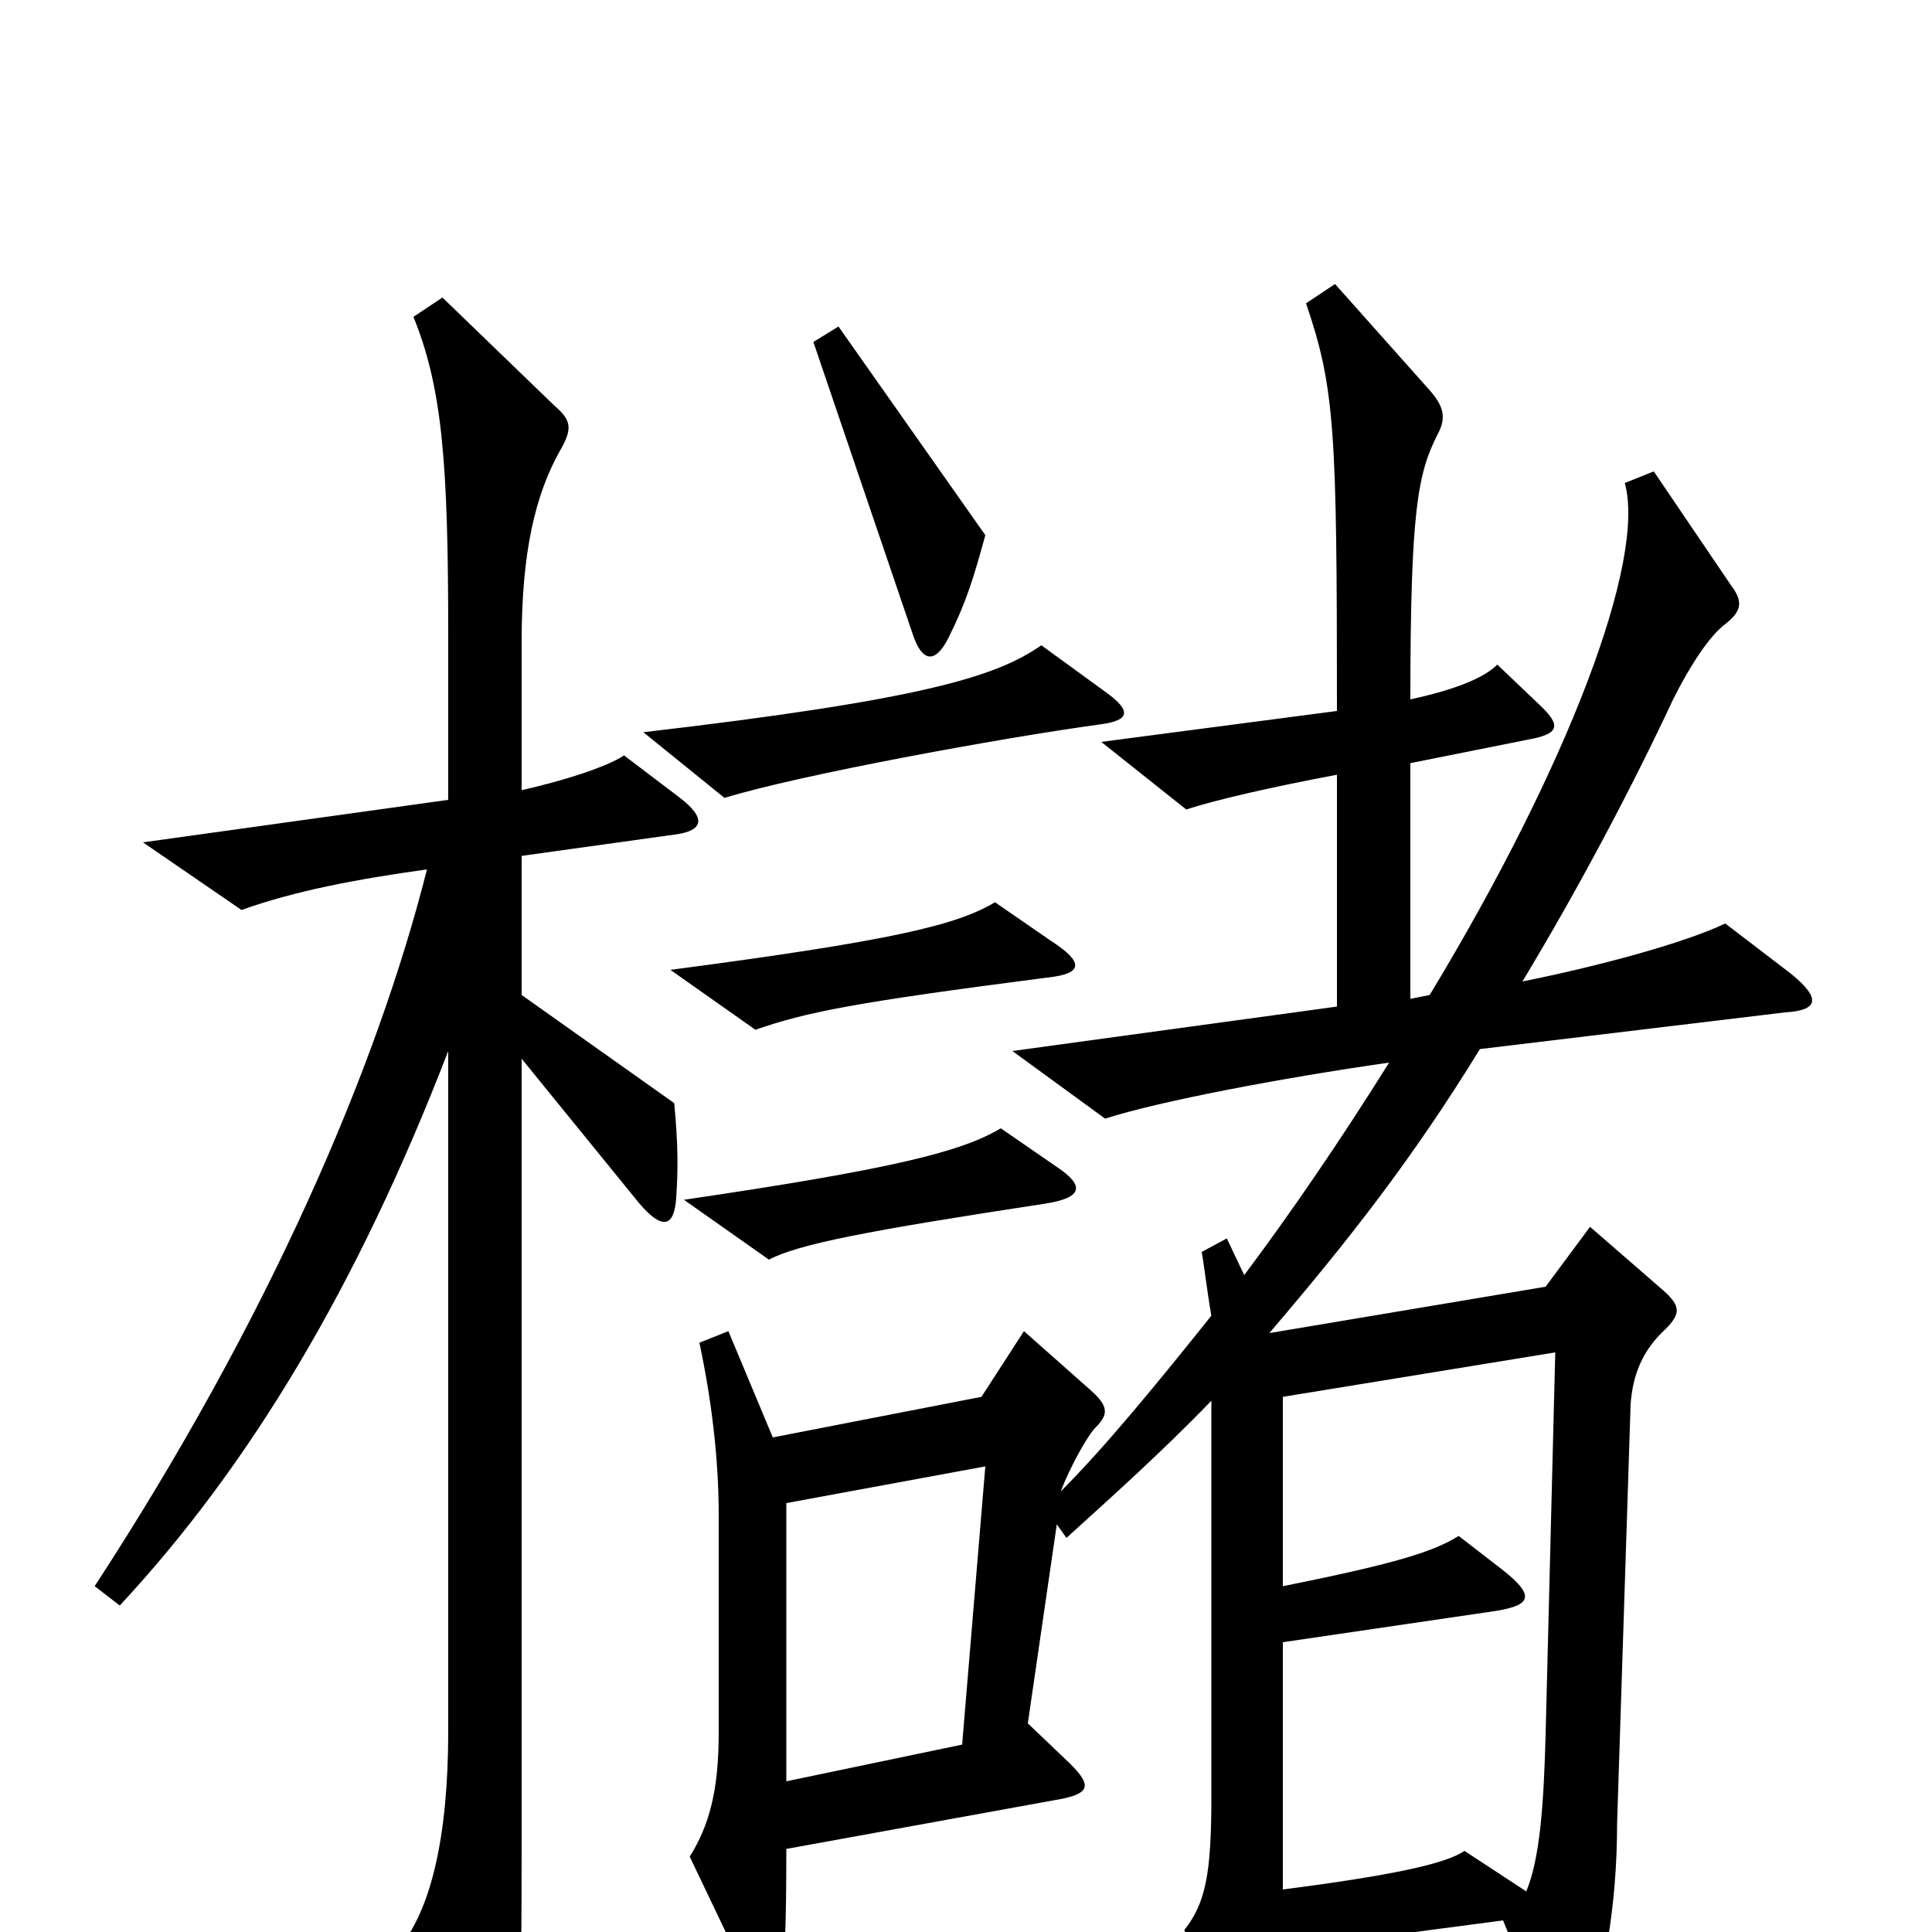 <svg xmlns="http://www.w3.org/2000/svg" viewBox="0 -1000 1000 1000">
	<path fill="#000000" d="M510 -723L434 -831L421 -823L472 -673C477 -657 484 -656 491 -670C500 -688 504 -701 510 -723ZM572 -642L539 -666C516 -650 479 -638 333 -621L375 -587C414 -599 518 -618 569 -625C585 -627 586 -632 572 -642ZM544 -513L515 -533C495 -521 461 -513 347 -498L391 -467C417 -476 441 -481 542 -494C561 -496 561 -502 544 -513ZM927 -496L893 -522C872 -512 828 -500 788 -492C817 -540 845 -593 866 -638C875 -656 885 -671 893 -677C902 -684 902 -689 896 -697L856 -756L841 -750C852 -710 812 -604 740 -485L730 -483V-605L790 -617C807 -620 809 -624 796 -636L775 -656C768 -649 753 -643 730 -638C730 -737 734 -755 744 -775C749 -784 747 -790 740 -798L691 -853L676 -843C691 -799 692 -777 692 -632L570 -616L614 -581C629 -586 660 -593 692 -599V-479L524 -456L572 -421C600 -430 663 -442 719 -450C694 -410 668 -372 644 -340L635 -359L622 -352C623 -347 625 -330 627 -319C599 -284 572 -251 549 -228C554 -241 562 -255 566 -260C573 -267 575 -271 565 -280L530 -311L508 -277L400 -256L377 -311L362 -305C368 -277 372 -246 372 -216V-103C372 -73 367 -55 357 -39L389 28C397 44 403 44 405 25C406 12 407 1 407 -43L550 -69C564 -72 565 -76 554 -87L532 -108L547 -211L552 -204C574 -224 601 -248 627 -275V-70C627 -30 624 -15 613 -1L642 68C650 84 657 83 661 65C663 56 664 34 664 9L778 -6L800 49C808 68 814 67 820 50C830 25 837 -13 837 -56L844 -273C845 -288 850 -301 862 -312C870 -320 870 -324 861 -332L823 -365L800 -334L657 -310C698 -358 731 -400 766 -457L924 -476C941 -477 943 -483 927 -496ZM547 -396L518 -416C498 -404 463 -395 354 -379L398 -348C413 -356 449 -363 541 -377C560 -380 562 -386 547 -396ZM352 -587L323 -609C314 -603 292 -596 270 -591V-668C270 -714 277 -744 290 -767C297 -779 295 -783 287 -790L229 -846L214 -836C229 -799 232 -760 232 -671V-586L74 -564L125 -529C153 -539 185 -545 221 -550C195 -447 139 -317 49 -179L62 -169C129 -241 185 -334 232 -456V-104C232 -49 223 -11 206 9L246 87C255 103 260 102 265 86C269 70 270 51 270 -52V-452L331 -377C343 -363 349 -365 350 -380C351 -395 351 -407 349 -429L270 -485V-557L349 -568C365 -570 365 -577 352 -587ZM805 -300L800 -102C799 -65 797 -38 790 -21L758 -42C748 -35 718 -29 664 -22V-150L773 -166C793 -169 795 -174 777 -188L755 -205C742 -197 724 -191 664 -179V-277ZM510 -241L498 -97L407 -78V-222Z"/>
</svg>